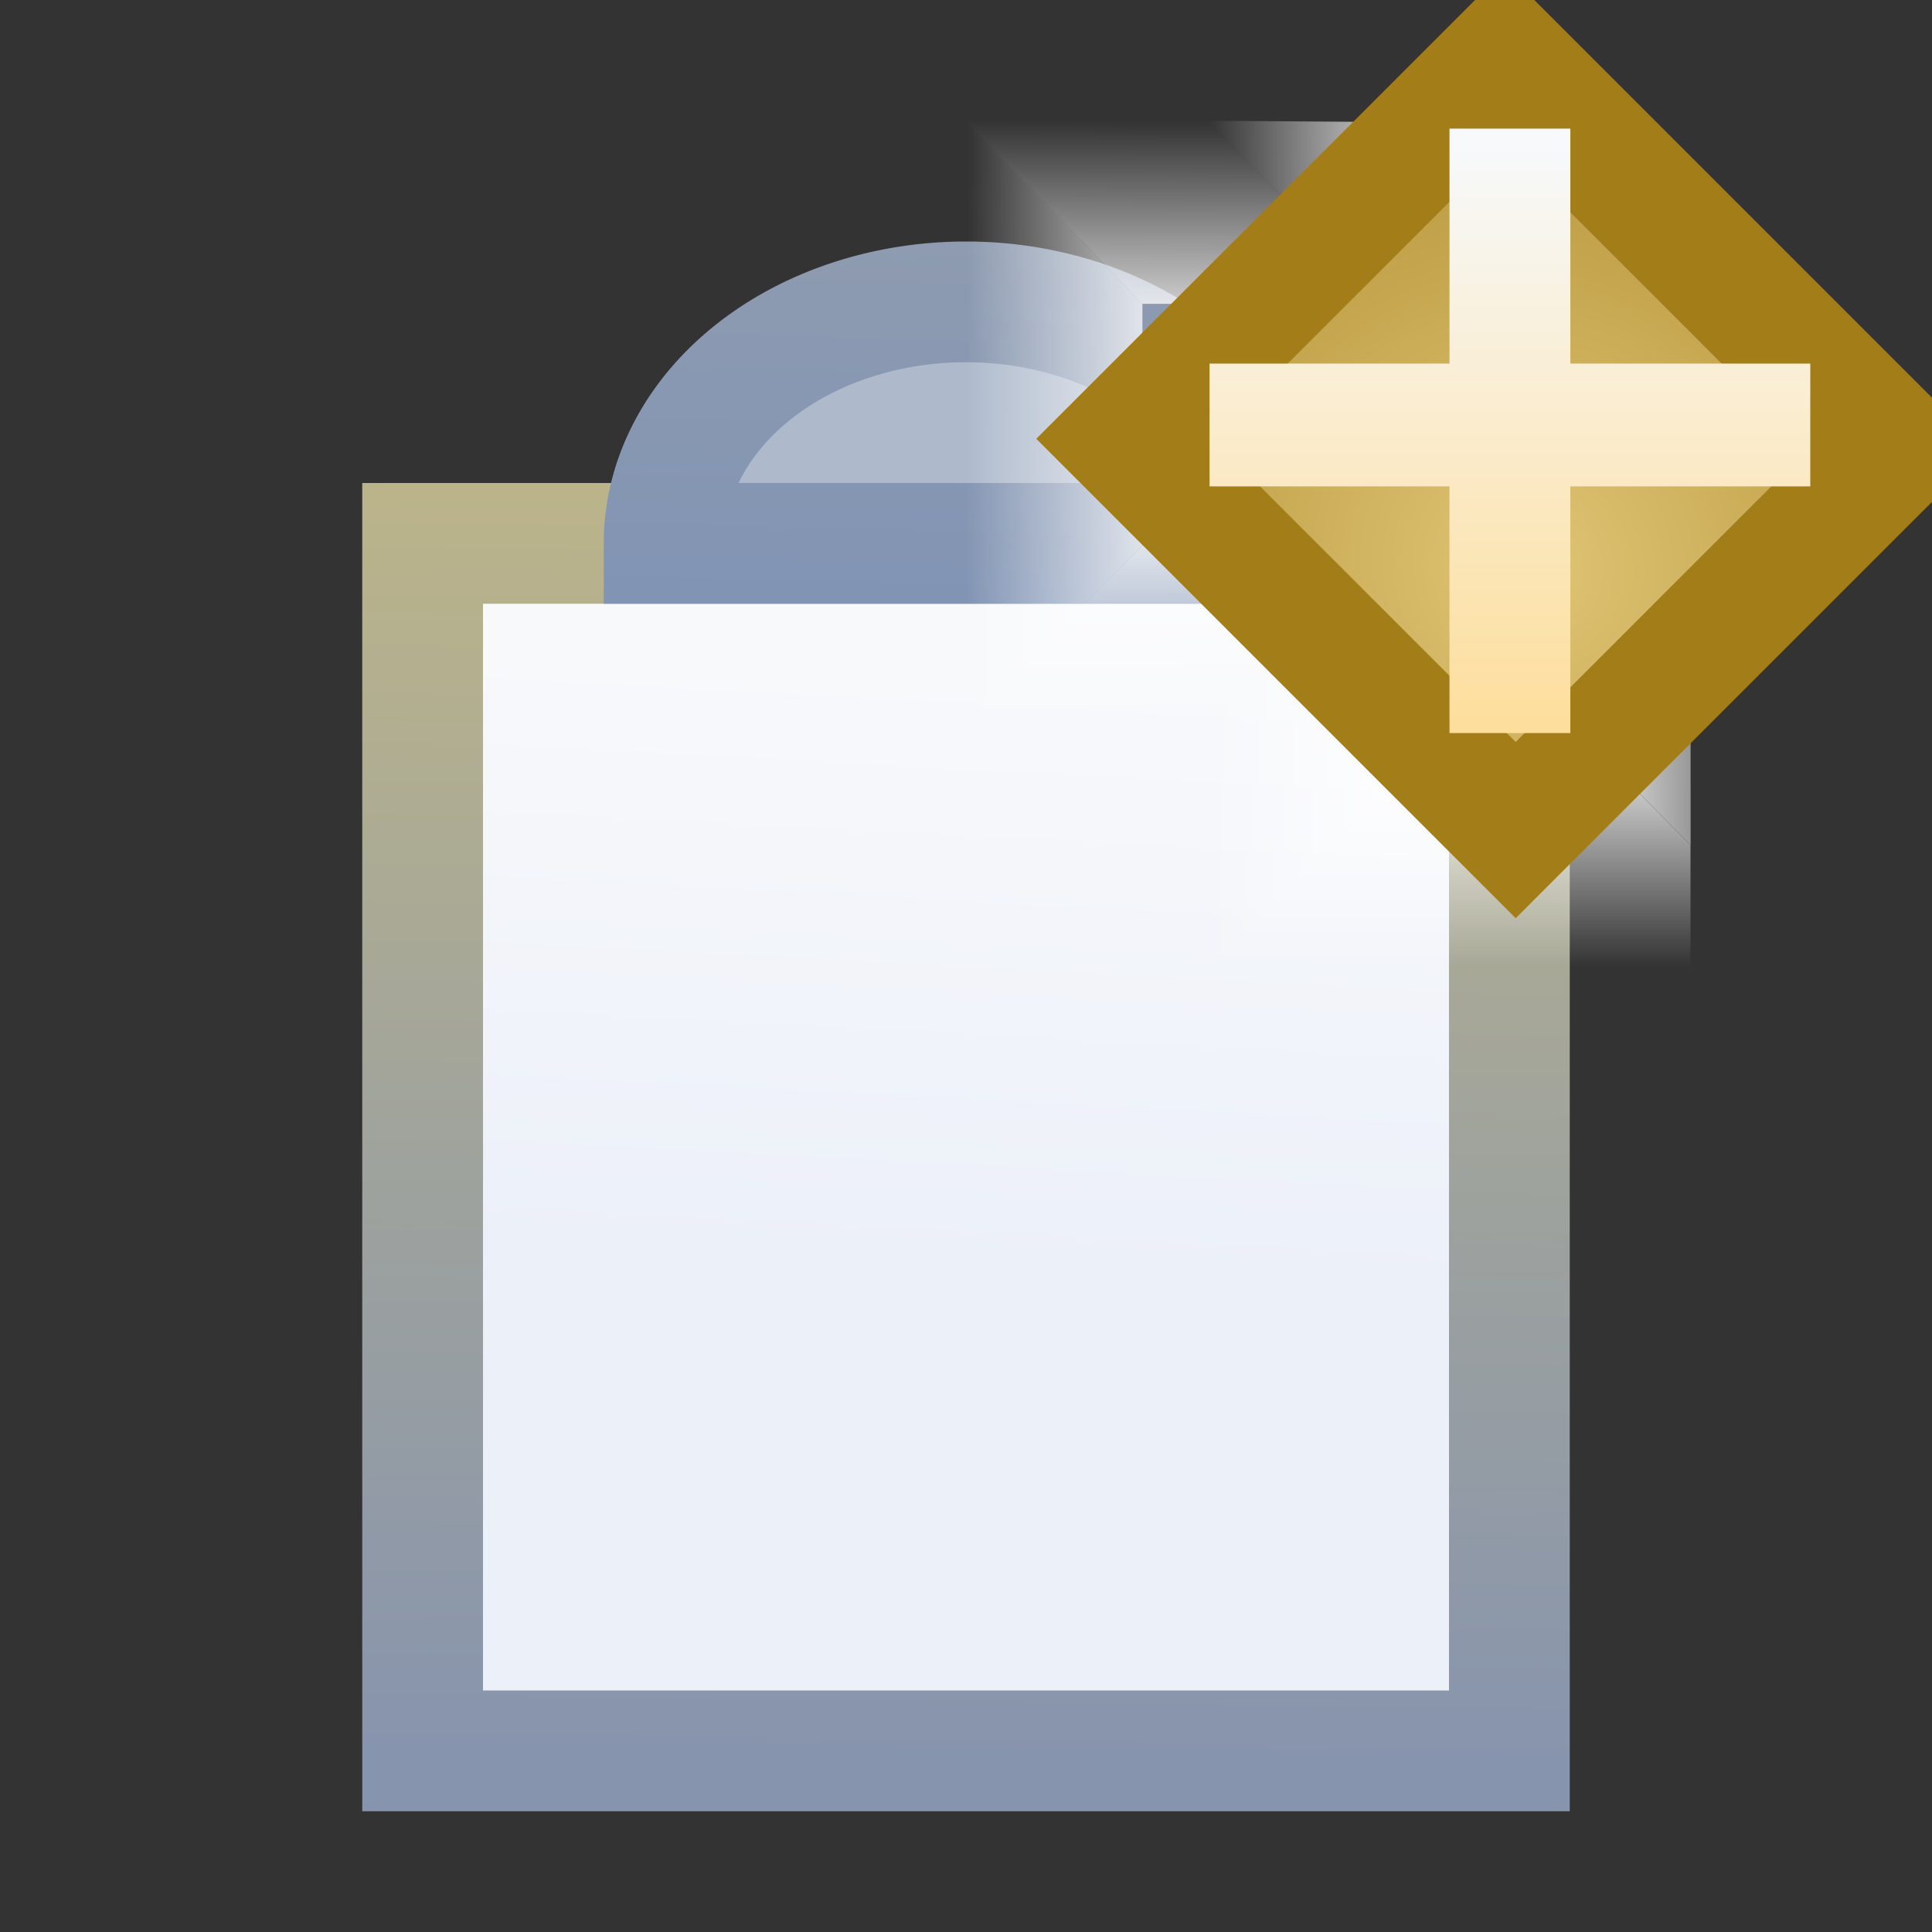 <?xml version="1.0" encoding="UTF-8" standalone="no"?>
<!-- Created with Inkscape (http://www.inkscape.org/) -->

<svg
   xmlns:dc="http://purl.org/dc/elements/1.1/"
   xmlns:cc="http://creativecommons.org/ns#"
   xmlns:rdf="http://www.w3.org/1999/02/22-rdf-syntax-ns#"
   xmlns:svg="http://www.w3.org/2000/svg"
   xmlns="http://www.w3.org/2000/svg"
   xmlns:xlink="http://www.w3.org/1999/xlink"
   xmlns:sodipodi="http://sodipodi.sourceforge.net/DTD/sodipodi-0.dtd"
   xmlns:inkscape="http://www.inkscape.org/namespaces/inkscape"
   version="1.1"
   id="svg4123"
   width="16"
   height="16"
   viewBox="0 0 16 16"
   sodipodi:docname="task-new.svg"
   inkscape:version="0.92.4 (5da689c313, 2019-01-14)">
  <rect x="0" y="0" width="16" height="16" fill="#333333" stroke="none"/>
  <defs
     id="defs4127">
    <linearGradient
       gradientTransform="matrix(1.125,0,0,1.25,-35.313,-1.125)"
       gradientUnits="userSpaceOnUse"
       y2="5.246"
       x2="36.627"
       y1="9.178"
       x1="36.441"
       id="linearGradient6772"
       xlink:href="#linearGradient6770"
       inkscape:collect="always" />
    <linearGradient
       id="linearGradient6770"
       inkscape:collect="always">
      <stop
         id="stop6766"
         offset="0"
         style="stop-color:#ecf0f9;stop-opacity:1" />
      <stop
         id="stop6768"
         offset="1"
         style="stop-color:#f8f9fb;stop-opacity:1" />
    </linearGradient>
    <linearGradient
       gradientTransform="matrix(1.125,0,0,1.25,-35.313,-1.125)"
       gradientUnits="userSpaceOnUse"
       y2="4.161"
       x2="38.525"
       y1="12.565"
       x1="38.432"
       id="linearGradient6764"
       xlink:href="#linearGradient6762"
       inkscape:collect="always" />
    <linearGradient
       id="linearGradient6762"
       inkscape:collect="always">
      <stop
         id="stop6758"
         offset="0"
         style="stop-color:#8794ad;stop-opacity:1" />
      <stop
         id="stop6760"
         offset="1"
         style="stop-color:#bbb48a;stop-opacity:1" />
    </linearGradient>
    <linearGradient
       gradientUnits="userSpaceOnUse"
       y2="2.008"
       x2="9.559"
       y1="5.059"
       x1="9.441"
       id="linearGradient6782"
       xlink:href="#linearGradient6780"
       inkscape:collect="always"
       gradientTransform="matrix(1.25,0,0,1,-3.875,-5.7019768e-7)" />
    <linearGradient
       id="linearGradient6780"
       inkscape:collect="always">
      <stop
         id="stop6776"
         offset="0"
         style="stop-color:#8194b4;stop-opacity:1;" />
      <stop
         id="stop6778"
         offset="1"
         style="stop-color:#8e9bb0;stop-opacity:1" />
    </linearGradient>
    <linearGradient
       id="linearGradient4457">
      <stop
         id="stop4459"
         offset="0"
         style="stop-color:#e3eefa;stop-opacity:1" />
      <stop
         id="stop4471"
         offset="1"
         style="stop-color:#7f9dcb;stop-opacity:1" />
    </linearGradient>
    <linearGradient
       id="linearGradient3955">
      <stop
         style="stop-color:#c38536;stop-opacity:1"
         offset="0"
         id="stop3957" />
      <stop
         id="stop3959"
         offset="0.154"
         style="stop-color:#f2dc91;stop-opacity:1" />
      <stop
         id="stop3961"
         offset="0.5"
         style="stop-color:#fbdc8b;stop-opacity:1" />
      <stop
         style="stop-color:#e6bd7a;stop-opacity:1"
         offset="0.75"
         id="stop3963" />
      <stop
         style="stop-color:#ba772f;stop-opacity:1"
         offset="1"
         id="stop3965" />
    </linearGradient>
    <mask
       id="mask4917"
       maskUnits="userSpaceOnUse">
      <path
         sodipodi:nodetypes="sssssssss"
         inkscape:connector-curvature="0"
         id="path4919"
         d="m 462.776,373.229 h 29.116 c 1.454,0 2.625,1.171 2.625,2.625 v 18.769 c 0,1.454 -1.174,2.526 -2.625,2.625 l -29.116,1.987 c -1.451,0.099 -2.625,-1.171 -2.625,-2.625 v -20.756 c 0,-1.454 1.171,-2.625 2.625,-2.625 z"
         style="display:inline;fill:#ffffff;fill-opacity:1;stroke:#ffffff;stroke-width:2;stroke-linecap:round;stroke-linejoin:round;stroke-miterlimit:4;stroke-dashoffset:0;stroke-opacity:1" />
    </mask>
    <linearGradient
       inkscape:collect="always"
       xlink:href="#linearGradient5068-6"
       id="linearGradient5088-1"
       x1="14"
       y1="1041.362"
       x2="14"
       y2="1043.347"
       gradientUnits="userSpaceOnUse"
       gradientTransform="translate(-15.016,10.273)" />
    <linearGradient
       inkscape:collect="always"
       id="linearGradient5068-6">
      <stop
         style="stop-color:#ffffff;stop-opacity:1;"
         offset="0"
         id="stop5070-8" />
      <stop
         style="stop-color:#ffffff;stop-opacity:0;"
         offset="1"
         id="stop5072-3" />
    </linearGradient>
    <linearGradient
       inkscape:collect="always"
       xlink:href="#linearGradient5068-6"
       id="linearGradient5074-2"
       x1="12"
       y1="1038.362"
       x2="10.008"
       y2="1038.347"
       gradientUnits="userSpaceOnUse"
       gradientTransform="translate(-15.016,10.273)" />
    <linearGradient
       inkscape:collect="always"
       xlink:href="#linearGradient5068-6"
       id="linearGradient5076-5"
       x1="10"
       y1="1040.362"
       x2="10.008"
       y2="1038.347"
       gradientUnits="userSpaceOnUse"
       gradientTransform="translate(-15.016,10.273)" />
    <linearGradient
       inkscape:collect="always"
       xlink:href="#linearGradient5068-6"
       id="linearGradient5078-8"
       x1="10"
       y1="1041.362"
       x2="8.008"
       y2="1041.347"
       gradientUnits="userSpaceOnUse"
       gradientTransform="translate(-15.016,10.273)" />
    <linearGradient
       inkscape:collect="always"
       xlink:href="#linearGradient5068-6"
       id="linearGradient5082-1"
       x1="12"
       y1="1042.362"
       x2="10.008"
       y2="1042.362"
       gradientUnits="userSpaceOnUse"
       gradientTransform="translate(-15.016,10.273)" />
    <linearGradient
       inkscape:collect="always"
       xlink:href="#linearGradient5068-6"
       id="linearGradient5086-8"
       x1="13"
       y1="1043.362"
       x2="15.008"
       y2="1043.347"
       gradientUnits="userSpaceOnUse"
       gradientTransform="translate(-15.016,10.273)" />
    <linearGradient
       inkscape:collect="always"
       xlink:href="#linearGradient5068-6"
       id="linearGradient5084-3"
       x1="12"
       y1="1043.362"
       x2="12"
       y2="1045.347"
       gradientUnits="userSpaceOnUse"
       gradientTransform="translate(-15.016,10.273)" />
    <linearGradient
       gradientTransform="matrix(1.848,0,0,1.848,-4.74,1039.669)"
       y2="7.549"
       x2="0.938"
       y1="4.844"
       x1="0.938"
       gradientUnits="userSpaceOnUse"
       id="linearGradient5618-4"
       xlink:href="#linearGradient4823-5"
       inkscape:collect="always" />
    <linearGradient
       id="linearGradient4823-5">
      <stop
         id="stop4825-5"
         offset="0"
         style="stop-color:#fefdef;stop-opacity:1" />
      <stop
         id="stop4827-3"
         offset="1"
         style="stop-color:#fbdd83;stop-opacity:1" />
    </linearGradient>
    <linearGradient
       inkscape:collect="always"
       xlink:href="#linearGradient4863-20"
       id="linearGradient4869-53"
       x1="12.578"
       y1="1037.784"
       x2="12.578"
       y2="1043.763"
       gradientUnits="userSpaceOnUse"
       gradientTransform="translate(-15.008,10.258)" />
    <linearGradient
       inkscape:collect="always"
       id="linearGradient4863-20">
      <stop
         style="stop-color:#ba9726;stop-opacity:1;"
         offset="0"
         id="stop4865-6" />
      <stop
         style="stop-color:#997413;stop-opacity:1"
         offset="1"
         id="stop4867-5" />
    </linearGradient>
    <linearGradient
       inkscape:collect="always"
       xlink:href="#linearGradient5068-6"
       id="linearGradient6323"
       gradientUnits="userSpaceOnUse"
       gradientTransform="translate(-15.016,1046.636)"
       x1="10"
       y1="5"
       x2="10.008"
       y2="6.984" />
    <radialGradient
       r="3.48"
       fy="-738.838"
       fx="-757.205"
       cy="-738.838"
       cx="-757.205"
       gradientTransform="matrix(1.851,-8.813921e-6,8.4531434e-6,1.775,644.25,572.636)"
       gradientUnits="userSpaceOnUse"
       id="radialGradient3091-1"
       xlink:href="#linearGradient4528-9-5"
       inkscape:collect="always" />
    <linearGradient
       id="linearGradient4528-9-5">
      <stop
         id="stop4530-0-5"
         offset="0"
         style="stop-color:#e0c576;stop-opacity:1;" />
      <stop
         id="stop4532-7-9"
         offset="1"
         style="stop-color:#9e7916;stop-opacity:1" />
    </linearGradient>
    <linearGradient
       y2="7.549"
       x2="0.938"
       y1="4.844"
       x1="0.938"
       gradientTransform="matrix(2.32,0,0,2.32,10.2,1043.185)"
       gradientUnits="userSpaceOnUse"
       id="linearGradient3093-5"
       xlink:href="#linearGradient6281-8-0-1-6-6"
       inkscape:collect="always" />
    <linearGradient
       id="linearGradient6281-8-0-1-6-6">
      <stop
         style="stop-color:#f7f9fb;stop-opacity:1"
         offset="0"
         id="stop6283-0-2-2-1-2" />
      <stop
         style="stop-color:#ffd680;stop-opacity:1"
         offset="1"
         id="stop6285-5-0-9-7-6" />
    </linearGradient>
    <radialGradient
       r="3.48"
       fy="-738.838"
       fx="-757.205"
       cy="-738.838"
       cx="-757.205"
       gradientTransform="matrix(1.851,-8.813921e-6,8.4531434e-6,1.775,644.25,572.636)"
       gradientUnits="userSpaceOnUse"
       id="radialGradient3091-1-9"
       xlink:href="#linearGradient4528-9-5"
       inkscape:collect="always" />
  </defs>
  <sodipodi:namedview
     pagecolor="#ffffff"
     bordercolor="#666666"
     borderopacity="1"
     objecttolerance="10"
     gridtolerance="10"
     guidetolerance="10"
     inkscape:pageopacity="0"
     inkscape:pageshadow="2"
     inkscape:window-width="1920"
     inkscape:window-height="1017"
     id="namedview4125"
     showgrid="true"
     showguides="false"
     inkscape:snap-bbox="true"
     inkscape:bbox-nodes="true"
     inkscape:snap-nodes="false"
     inkscape:zoom="29.5"
     inkscape:cx="8.0578888"
     inkscape:cy="8.0438477"
     inkscape:window-x="-8"
     inkscape:window-y="-8"
     inkscape:window-maximized="1"
     inkscape:current-layer="svg4123">
    <inkscape:grid
       type="xygrid"
       id="grid4156" />
  </sodipodi:namedview>
  <rect
     style="opacity:1;fill:url(#linearGradient6772);fill-opacity:1;stroke:url(#linearGradient6764);stroke-width:1;stroke-linejoin:miter;stroke-miterlimit:4;stroke-dasharray:none;stroke-opacity:1"
     id="rect6213"
     width="9"
     height="10"
     x="3.5"
     y="4.5" />
  <path
     style="opacity:1;fill:#aebacc;fill-opacity:1;stroke:url(#linearGradient6782);stroke-width:1;stroke-linejoin:miter;stroke-miterlimit:4;stroke-dasharray:none;stroke-opacity:1"
     id="path6774"
     sodipodi:type="arc"
     sodipodi:cx="8"
     sodipodi:cy="4.5"
     sodipodi:rx="2.5"
     sodipodi:ry="2"
     sodipodi:start="3.1415927"
     sodipodi:end="0"
     d="M 5.5,4.5 A 2.5,2 0 0 1 8,2.5 2.5,2 0 0 1 10.5,4.5 L 8,4.5 Z" />
  <g
     id="g14104"
     transform="matrix(0.33,0,0,0.33,-168.884,-127.7)"
     style="display:inline;fill:#ffffff;stroke:#ffffff" />
  <g
     transform="matrix(0.33,0,0,0.33,-168.884,-127.7)"
     style="display:inline"
     id="g6258"
     mask="none" />
  <g
     id="layer3"
     inkscape:label="Layer 2"
     transform="translate(-20.232,-8.484)" />
  <g
     id="g6432"
     transform="translate(15.008,-1047.62)">
    <path
       style="display:inline;fill:url(#linearGradient6323);fill-opacity:1;stroke:none"
       d="m -7.008,1053.62 h 2 l 1.492,-1.484 h -2.031 z"
       id="path5581-1-1"
       inkscape:connector-curvature="0"
       sodipodi:nodetypes="ccccc" />
    <path
       style="display:inline;fill:url(#linearGradient5084-3);fill-opacity:1;stroke:none"
       d="m -5.008,1055.62 h 4 v -1 l -0.477,-0.484 h -2.031 z"
       id="path5581-1-1-8"
       inkscape:connector-curvature="0"
       sodipodi:nodetypes="cccccc" />
    <path
       inkscape:connector-curvature="0"
       style="display:inline;fill:url(#linearGradient5086-8);fill-opacity:1;stroke:none"
       d="m -1.484,1052.136 v 2 l 0.477,0.484 v -2 z"
       id="path5581-1-1-7"
       sodipodi:nodetypes="ccccc" />
    <path
       inkscape:connector-curvature="0"
       style="display:inline;fill:url(#linearGradient5082-1);fill-opacity:1;stroke:none"
       d="m -5.008,1053.62 v 2 l 1.492,-1.484 v -2 z"
       id="path5581-1-1-6"
       sodipodi:nodetypes="ccccc" />
    <path
       inkscape:connector-curvature="0"
       style="display:inline;fill:url(#linearGradient5078-8);fill-opacity:1;stroke:none"
       d="m -7.008,1048.62 v 5 l 1.461,-1.484 v -2 z"
       id="path5581-1-1-1"
       sodipodi:nodetypes="ccccc" />
    <path
       inkscape:connector-curvature="0"
       style="display:inline;fill:url(#linearGradient5076-5);fill-opacity:1;stroke:none"
       d="m -5.008,1048.62 h -2 l 1.461,1.516 h 2.031 z"
       id="path5581-1-1-89"
       sodipodi:nodetypes="ccccc" />
    <path
       inkscape:connector-curvature="0"
       style="display:inline;fill:url(#linearGradient5074-2);fill-opacity:1;stroke:none"
       d="m -5.008,1048.62 v 0 l 1.504,1.527 v -1.516 z"
       id="path5581-1-1-2"
       sodipodi:nodetypes="ccccc" />
    <path
       inkscape:connector-curvature="0"
       style="display:inline;fill:url(#linearGradient5088-1);fill-opacity:1;stroke:none"
       d="m -1.012,1052.136 h -0.473 l 0.477,0.484 h -0.004 z"
       id="path5581-1-1-79"
       sodipodi:nodetypes="ccccc" />
    <g
       style="display:inline"
       id="g4514"
       transform="translate(-5.537,-5.624)">
      <g
         id="g4522"
         transform="translate(-9.938)">
        <rect
           style="display:inline;fill:url(#radialGradient3091-1-9);fill-opacity:1;stroke:#a27d18;stroke-width:1.032;stroke-miterlimit:4;stroke-dasharray:none;stroke-opacity:1"
           id="rect3910"
           width="4.583"
           height="4.454"
           x="-758.823"
           y="-740.411"
           transform="rotate(-135)" />
        <path
           sodipodi:nodetypes="ccccccccccccc"
           inkscape:connector-curvature="0"
           id="path5581-5-5"
           d="m 12.471,1054.309 h 1.001 v 1.946 h 1.987 v 1.017 h -1.987 v 2.043 h -1.001 v -2.043 h -1.987 v -1.017 h 1.987 z"
           style="display:inline;fill:url(#linearGradient3093-5);fill-opacity:1;stroke:none" />
      </g>
    </g>
  </g>
</svg>
